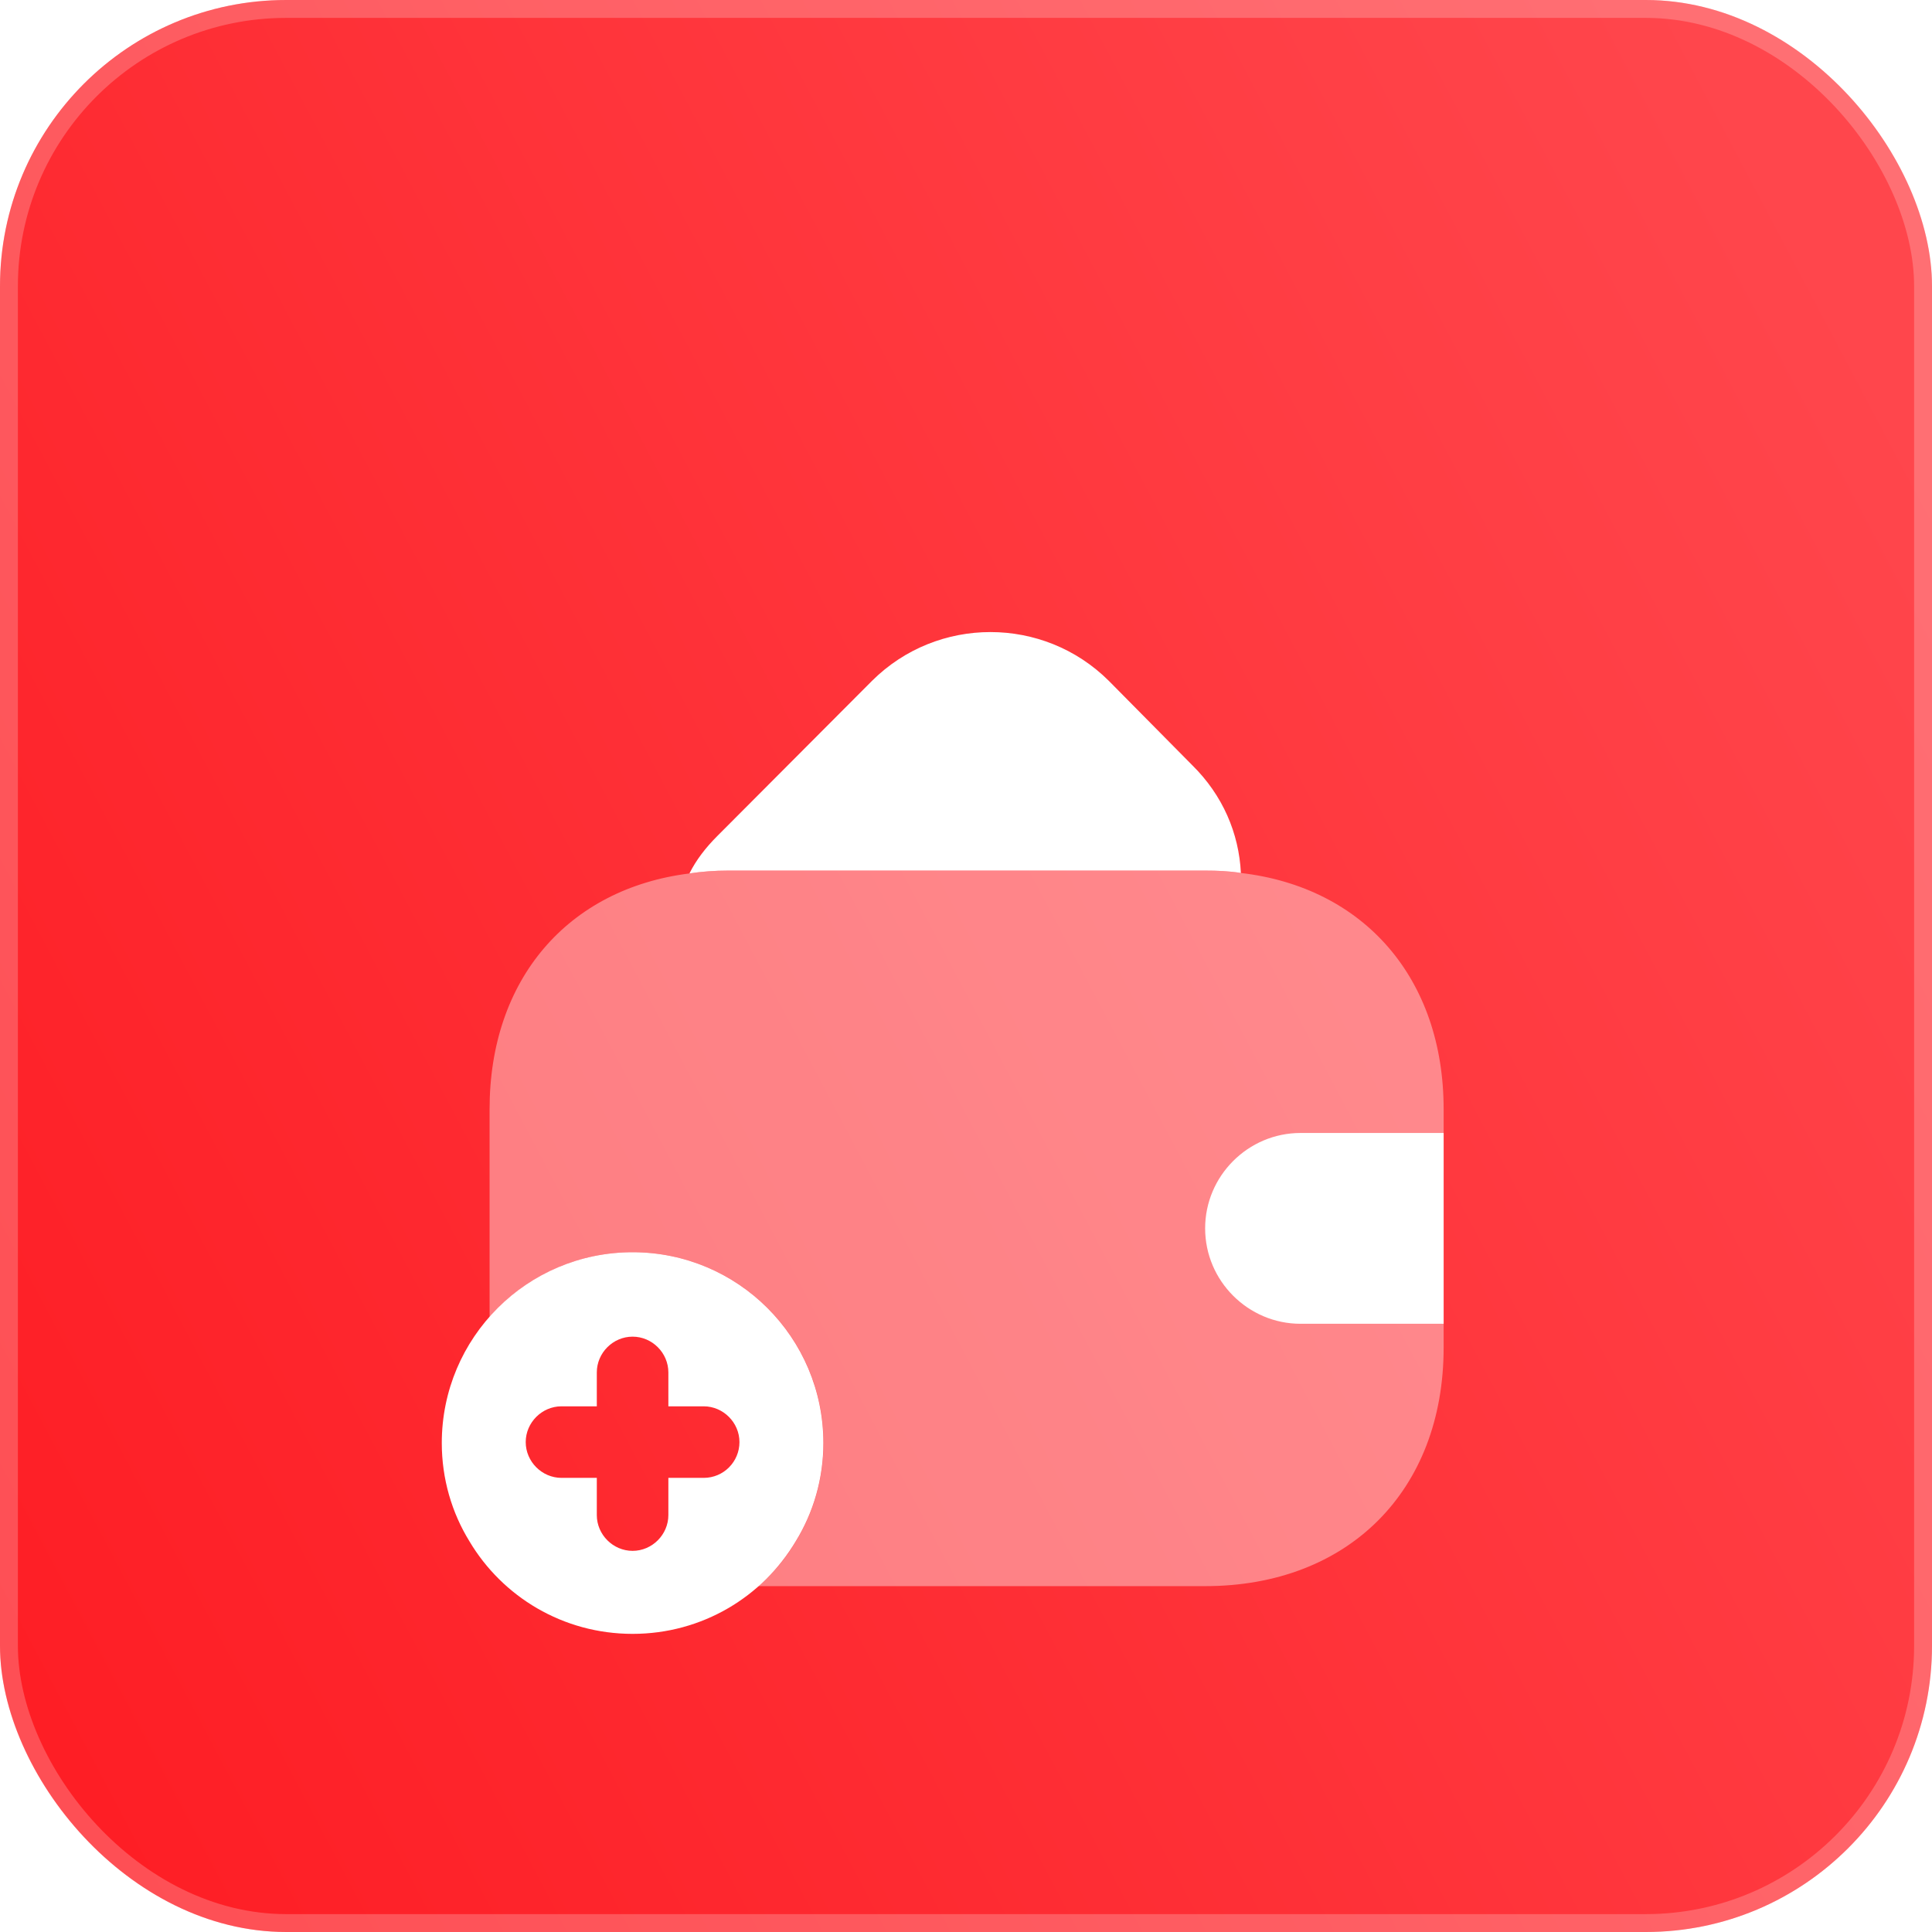 <svg width="54" height="54" viewBox="0 0 54 54" fill="none" xmlns="http://www.w3.org/2000/svg">
<rect width="54" height="54" rx="8" fill="url(#paint0_linear_1312_227)"/>
<rect x="0.25" y="0.25" width="53.5" height="53.5" rx="7.75" stroke="white" stroke-opacity="0.22" stroke-width="0.5"/>
<g filter="url(#filter0_d_1312_227)">
<path d="M34.683 20.4C34.363 20.347 34.029 20.333 33.683 20.333H20.349C19.976 20.333 19.616 20.36 19.27 20.413C19.456 20.04 19.723 19.693 20.043 19.373L24.376 15.027C26.203 13.213 29.163 13.213 30.989 15.027L33.323 17.387C34.176 18.227 34.63 19.293 34.683 20.4Z" fill="white"/>
<path d="M17.681 31C14.734 31 12.348 33.387 12.348 36.333C12.348 37.333 12.628 38.28 13.121 39.08C14.041 40.627 15.734 41.667 17.681 41.667C19.628 41.667 21.321 40.627 22.241 39.08C22.734 38.28 23.014 37.333 23.014 36.333C23.014 33.387 20.628 31 17.681 31ZM19.668 37.307H18.681V38.347C18.681 38.893 18.228 39.347 17.681 39.347C17.134 39.347 16.681 38.893 16.681 38.347V37.307H15.694C15.148 37.307 14.694 36.853 14.694 36.307C14.694 35.76 15.148 35.307 15.694 35.307H16.681V34.36C16.681 33.813 17.134 33.36 17.681 33.36C18.228 33.36 18.681 33.813 18.681 34.36V35.307H19.668C20.214 35.307 20.668 35.76 20.668 36.307C20.668 36.853 20.228 37.307 19.668 37.307Z" fill="white"/>
<path opacity="0.4" d="M40.35 27V33.667C40.35 37.667 37.684 40.333 33.684 40.333H21.19C21.604 39.987 21.964 39.56 22.244 39.08C22.737 38.28 23.017 37.333 23.017 36.333C23.017 33.387 20.63 31 17.684 31C16.084 31 14.657 31.707 13.684 32.813V27C13.684 23.373 15.87 20.84 19.27 20.413C19.617 20.36 19.977 20.333 20.35 20.333H33.684C34.03 20.333 34.364 20.347 34.684 20.4C38.124 20.8 40.35 23.347 40.35 27Z" fill="white"/>
<path d="M40.35 27.667H36.35C34.884 27.667 33.684 28.867 33.684 30.333C33.684 31.8 34.884 33 36.35 33H40.35" fill="white"/>
</g>
<defs>
<filter id="filter0_d_1312_227" x="7.016" y="11" width="40" height="40" filterUnits="userSpaceOnUse" color-interpolation-filters="sRGB">
<feFlood flood-opacity="0" result="BackgroundImageFix"/>
<feColorMatrix in="SourceAlpha" type="matrix" values="0 0 0 0 0 0 0 0 0 0 0 0 0 0 0 0 0 0 127 0" result="hardAlpha"/>
<feOffset dy="4"/>
<feGaussianBlur stdDeviation="2"/>
<feComposite in2="hardAlpha" operator="out"/>
<feColorMatrix type="matrix" values="0 0 0 0 0 0 0 0 0 0 0 0 0 0 0 0 0 0 0.25 0"/>
<feBlend mode="normal" in2="BackgroundImageFix" result="effect1_dropShadow_1312_227"/>
<feBlend mode="normal" in="SourceGraphic" in2="effect1_dropShadow_1312_227" result="shape"/>
</filter>
<linearGradient id="paint0_linear_1312_227" x1="49.263" y1="3.951" x2="-6.611" y2="33.478" gradientUnits="userSpaceOnUse">
<stop stop-color="#FF464C"/>
<stop offset="1" stop-color="#FE1E25"/>
</linearGradient>
</defs>
</svg>
